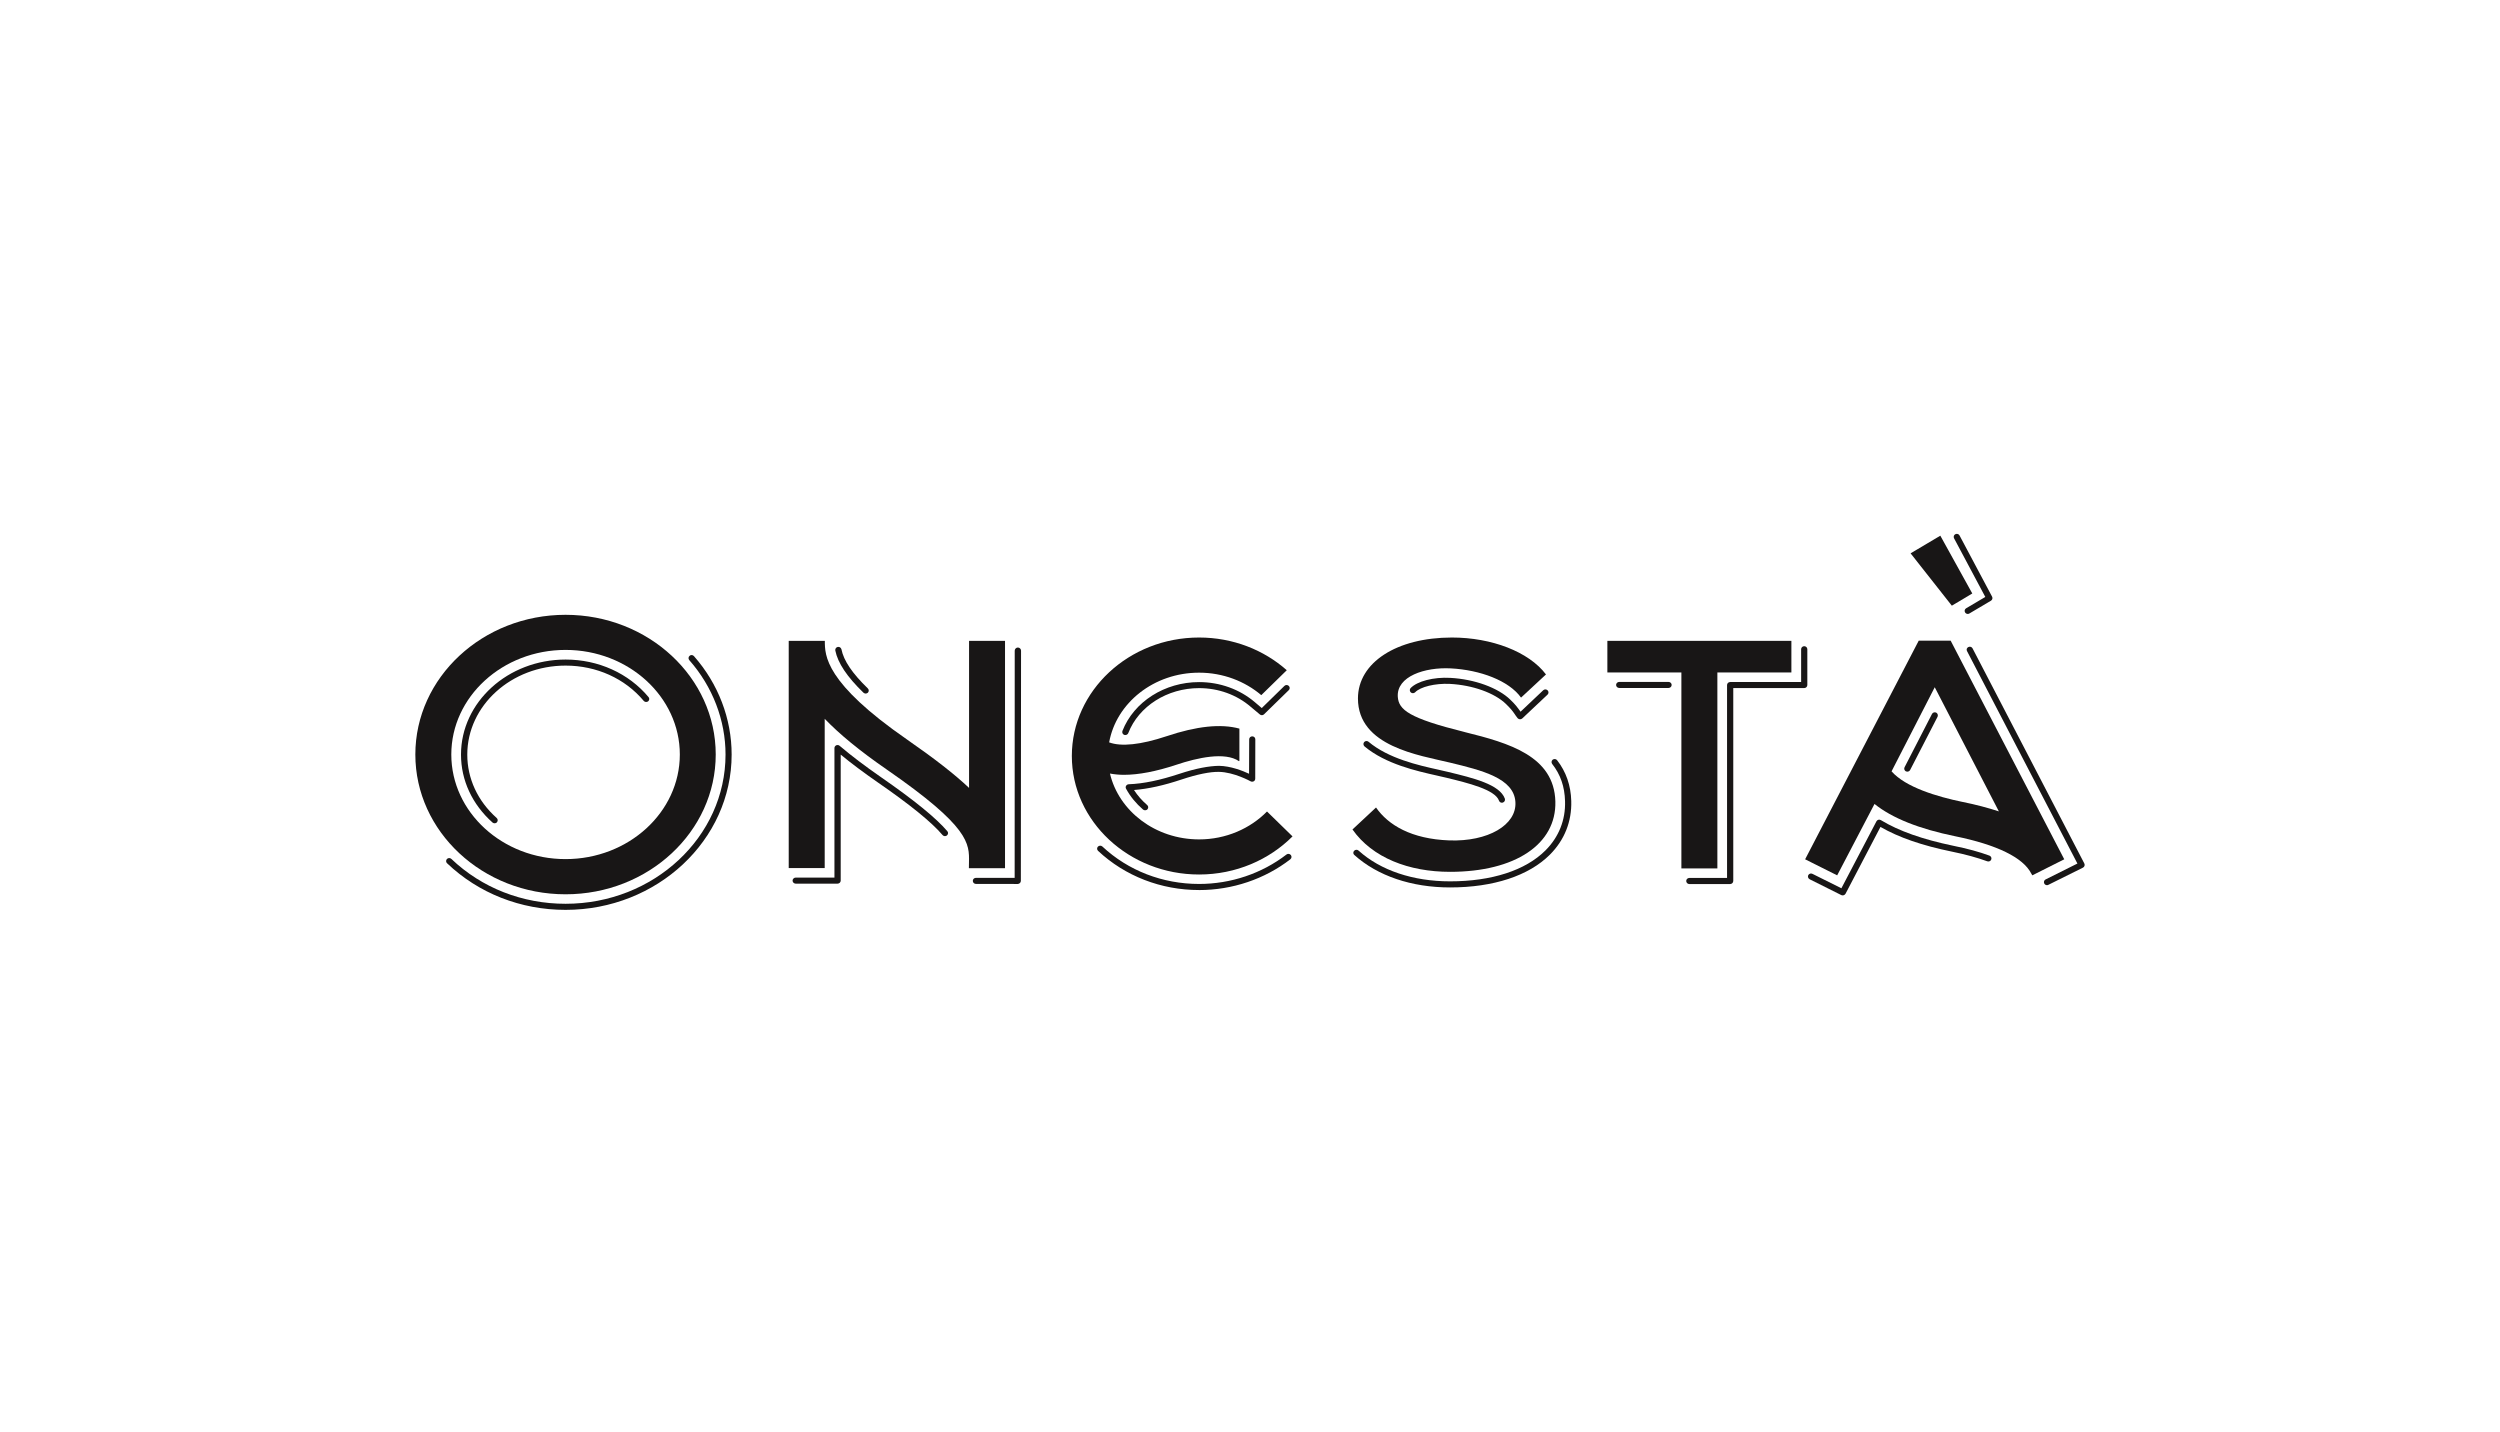 <svg width="117" height="67" viewBox="0 0 117 67" fill="none" xmlns="http://www.w3.org/2000/svg">
<g filter="url(#filter0_d_1850_79806)">
<rect width="109" height="60" transform="translate(4 3)" fill="white"/>
<path d="M92.088 27.951C92.044 27.951 91.994 27.926 91.968 27.884C91.924 27.816 91.945 27.729 92.013 27.688L92.912 27.156L91.449 24.41C91.413 24.342 91.44 24.254 91.509 24.22C91.581 24.183 91.672 24.209 91.706 24.279L93.23 27.143C93.265 27.209 93.244 27.288 93.18 27.33L92.169 27.929C92.143 27.945 92.12 27.952 92.088 27.952" fill="#181616"/>
<path d="M26.468 27.992C22.589 27.992 19.438 30.925 19.438 34.53C19.438 38.136 22.589 41.072 26.468 41.072C30.347 41.072 33.496 38.137 33.496 34.53C33.496 30.924 30.345 27.992 26.468 27.992ZM26.468 39.425C23.52 39.425 21.121 37.232 21.121 34.53C21.121 31.827 23.52 29.635 26.468 29.635C29.417 29.635 31.816 31.833 31.816 34.53C31.816 37.227 29.417 39.425 26.468 39.425Z" fill="#181616"/>
<path d="M23.147 37.749C23.116 37.749 23.08 37.738 23.052 37.715C22.101 36.867 21.575 35.74 21.575 34.534C21.575 32.08 23.77 30.086 26.47 30.086C27.999 30.086 29.418 30.725 30.352 31.843C30.404 31.901 30.393 31.992 30.332 32.042C30.272 32.09 30.178 32.08 30.128 32.022C29.247 30.969 27.914 30.369 26.47 30.369C23.931 30.369 21.869 32.238 21.869 34.534C21.869 35.659 22.356 36.71 23.247 37.503C23.305 37.556 23.309 37.645 23.254 37.703C23.227 37.735 23.187 37.749 23.147 37.749Z" fill="#181616"/>
<path d="M26.468 41.801C24.367 41.801 22.397 41.026 20.922 39.619C20.864 39.566 20.864 39.477 20.918 39.419C20.974 39.362 21.068 39.362 21.125 39.418C22.544 40.771 24.442 41.516 26.469 41.516C30.597 41.516 33.955 38.385 33.955 34.532C33.955 32.928 33.353 31.355 32.256 30.11C32.206 30.052 32.213 29.961 32.274 29.911C32.33 29.858 32.423 29.864 32.477 29.926C33.618 31.222 34.241 32.857 34.241 34.532C34.241 38.539 30.753 41.801 26.468 41.801Z" fill="#181616"/>
<path d="M47.634 40.589L45.671 40.586C45.593 40.586 45.527 40.522 45.527 40.443C45.527 40.364 45.593 40.303 45.671 40.303H47.486L47.489 29.668C47.489 29.59 47.558 29.523 47.637 29.523C47.716 29.523 47.785 29.59 47.785 29.668L47.776 40.443C47.776 40.485 47.762 40.519 47.732 40.544C47.707 40.571 47.672 40.588 47.634 40.588" fill="#181616"/>
<path d="M40.513 31.678C40.477 31.678 40.438 31.663 40.41 31.637C39.641 30.893 39.209 30.247 39.092 29.663C39.079 29.586 39.129 29.509 39.209 29.495C39.287 29.478 39.36 29.532 39.38 29.608C39.483 30.136 39.888 30.733 40.613 31.436C40.671 31.489 40.672 31.581 40.617 31.637C40.587 31.663 40.548 31.678 40.514 31.678" fill="#181616"/>
<path d="M39.197 40.574H37.239C37.162 40.574 37.092 40.511 37.092 40.431C37.092 40.355 37.161 40.29 37.239 40.29H39.052V34.228C39.052 34.172 39.087 34.122 39.138 34.098C39.19 34.075 39.253 34.086 39.294 34.122C39.845 34.59 40.482 35.072 41.235 35.594C42.786 36.669 43.802 37.495 44.336 38.12C44.388 38.181 44.377 38.267 44.316 38.319C44.255 38.368 44.162 38.359 44.113 38.301C43.596 37.694 42.601 36.885 41.066 35.825C40.413 35.372 39.844 34.947 39.345 34.535V40.431C39.345 40.511 39.277 40.574 39.197 40.574" fill="#181616"/>
<path d="M80.974 40.593H79.061C78.98 40.593 78.915 40.526 78.915 40.449C78.915 40.371 78.979 40.307 79.061 40.307H80.826V31.28C80.826 31.201 80.89 31.138 80.974 31.138H84.293V29.601C84.293 29.523 84.359 29.461 84.437 29.461C84.515 29.461 84.583 29.523 84.583 29.601V31.28C84.583 31.357 84.516 31.421 84.437 31.421H81.117V40.448C81.117 40.526 81.051 40.592 80.974 40.592" fill="#181616"/>
<path d="M78.088 31.416H75.779C75.701 31.416 75.633 31.352 75.633 31.274C75.633 31.197 75.701 31.133 75.779 31.133H78.088C78.165 31.133 78.234 31.195 78.234 31.274C78.234 31.354 78.165 31.416 78.088 31.416Z" fill="#181616"/>
<path d="M95.8 40.645C95.746 40.645 95.697 40.616 95.672 40.569C95.637 40.499 95.661 40.415 95.731 40.378L97.223 39.633L92.057 29.691C92.017 29.622 92.045 29.537 92.119 29.501C92.191 29.463 92.28 29.493 92.315 29.562L97.548 39.633C97.581 39.702 97.555 39.788 97.484 39.824L95.864 40.629C95.842 40.64 95.822 40.645 95.8 40.645Z" fill="#181616"/>
<path d="M89.263 35.333C89.241 35.333 89.221 35.329 89.198 35.32C89.127 35.284 89.098 35.197 89.132 35.129L90.417 32.633C90.452 32.563 90.541 32.535 90.613 32.569C90.681 32.604 90.71 32.689 90.679 32.761L89.395 35.253C89.369 35.303 89.315 35.333 89.263 35.333" fill="#181616"/>
<path d="M86.242 41.123C86.216 41.123 86.197 41.118 86.173 41.109L84.692 40.368C84.619 40.33 84.594 40.245 84.626 40.176C84.665 40.105 84.753 40.078 84.823 40.115L86.177 40.79L87.819 37.655C87.837 37.621 87.868 37.596 87.908 37.583C87.946 37.572 87.99 37.58 88.023 37.6C88.869 38.113 89.981 38.502 91.417 38.802C92.072 38.933 92.641 39.09 93.109 39.263C93.183 39.293 93.219 39.373 93.19 39.445C93.163 39.519 93.082 39.555 93.004 39.528C92.549 39.361 91.996 39.207 91.357 39.077C89.963 38.792 88.863 38.413 88.006 37.919L86.371 41.046C86.352 41.08 86.321 41.105 86.284 41.116C86.272 41.121 86.257 41.123 86.242 41.123" fill="#181616"/>
<path d="M53.591 37.14C53.558 37.14 53.524 37.129 53.495 37.107C53.167 36.823 52.897 36.496 52.7 36.132C52.675 36.09 52.675 36.037 52.7 35.997C52.727 35.953 52.772 35.925 52.822 35.922C53.516 35.897 54.294 35.732 55.204 35.431C55.968 35.178 56.587 35.066 57.051 35.06C57.591 35.068 58.159 35.291 58.456 35.431L58.462 33.821C58.462 33.742 58.524 33.68 58.606 33.68C58.688 33.68 58.749 33.742 58.749 33.821L58.745 35.663C58.745 35.713 58.717 35.763 58.674 35.784C58.627 35.809 58.574 35.809 58.527 35.784C58.519 35.779 57.74 35.351 57.047 35.343C56.635 35.332 56.021 35.459 55.296 35.7C54.462 35.978 53.735 36.14 53.071 36.191C53.238 36.45 53.443 36.684 53.686 36.894C53.748 36.944 53.754 37.034 53.701 37.093C53.674 37.124 53.632 37.141 53.59 37.141" fill="#181616"/>
<path d="M52.666 33.619C52.648 33.619 52.631 33.616 52.615 33.612C52.537 33.584 52.503 33.5 52.53 33.426C53.066 32.059 54.51 31.141 56.118 31.141C57.088 31.141 58.016 31.475 58.728 32.082L59.05 32.356L60.111 31.319C60.168 31.262 60.261 31.265 60.315 31.319C60.373 31.374 60.373 31.463 60.315 31.518L59.156 32.649C59.103 32.703 59.017 32.704 58.961 32.655L58.534 32.298C57.878 31.732 57.018 31.423 56.118 31.423C54.628 31.423 53.294 32.267 52.803 33.528C52.78 33.585 52.722 33.619 52.666 33.619" fill="#181616"/>
<path d="M56.119 40.873C54.335 40.873 52.656 40.222 51.391 39.041C51.332 38.986 51.33 38.896 51.383 38.841C51.44 38.784 51.532 38.782 51.59 38.835C52.802 39.967 54.41 40.588 56.119 40.588C57.602 40.588 59.053 40.1 60.208 39.21C60.268 39.162 60.361 39.172 60.412 39.235C60.46 39.294 60.452 39.382 60.386 39.435C59.187 40.363 57.669 40.874 56.118 40.874" fill="#181616"/>
<path d="M70.292 36.787C70.226 36.787 70.174 36.749 70.153 36.689C69.966 36.171 68.706 35.865 67.689 35.617C67.597 35.596 67.499 35.572 67.396 35.55L67.246 35.515C66.289 35.3 64.848 34.978 63.858 34.15C63.799 34.095 63.791 34.006 63.844 33.947C63.895 33.887 63.989 33.883 64.047 33.933C64.98 34.718 66.382 35.034 67.311 35.239L67.465 35.275C67.567 35.298 67.667 35.323 67.761 35.343C68.955 35.632 70.19 35.931 70.428 36.598C70.451 36.672 70.413 36.754 70.335 36.778C70.321 36.784 70.306 36.788 70.293 36.788" fill="#181616"/>
<path d="M67.862 40.751C66.06 40.751 64.47 40.211 63.383 39.233C63.322 39.182 63.319 39.092 63.373 39.037C63.429 38.976 63.52 38.972 63.58 39.026C64.611 39.957 66.136 40.466 67.862 40.466C69.814 40.466 71.395 39.952 72.328 39.018C72.953 38.393 73.271 37.595 73.244 36.715C73.227 36.034 73.03 35.463 72.64 34.969C72.595 34.91 72.605 34.819 72.668 34.77C72.734 34.725 72.824 34.734 72.873 34.798C73.291 35.334 73.516 35.977 73.535 36.708C73.563 37.669 73.215 38.535 72.538 39.214C71.55 40.205 69.892 40.751 67.862 40.751" fill="#181616"/>
<path d="M71.143 32.882H71.132C71.089 32.879 71.05 32.859 71.024 32.829C70.952 32.737 70.907 32.67 70.868 32.611C70.786 32.493 70.717 32.4 70.482 32.168C69.952 31.652 68.924 31.28 67.849 31.225C67.17 31.192 66.475 31.361 66.231 31.616C66.174 31.673 66.08 31.676 66.025 31.623C65.968 31.569 65.963 31.48 66.016 31.422C66.324 31.102 67.083 30.9 67.869 30.943C69.005 31.003 70.109 31.404 70.685 31.966C70.943 32.217 71.016 32.326 71.107 32.45C71.121 32.474 71.139 32.498 71.162 32.527L72.224 31.522C72.282 31.468 72.371 31.47 72.427 31.525C72.485 31.582 72.482 31.673 72.427 31.726L71.241 32.843C71.213 32.866 71.177 32.881 71.142 32.881" fill="#181616"/>
<path d="M45.353 36.094C44.681 35.459 43.747 34.729 42.45 33.829C38.602 31.165 38.602 29.895 38.602 29.211H36.912V39.846H38.596V32.859C39.275 33.566 40.216 34.346 41.499 35.232C45.381 37.918 45.367 38.69 45.348 39.578C45.348 39.67 45.344 39.758 45.344 39.852H47.032V39.846H47.035V29.211H45.352V36.093L45.353 36.094Z" fill="#181616"/>
<path d="M75.225 30.69H78.689V39.861H80.373V30.69H83.837V29.211H75.225V30.69Z" fill="#181616"/>
<path d="M95.112 40.185L96.607 39.434L91.291 29.203H89.796L84.48 39.434L85.98 40.185L87.727 36.844C88.556 37.51 89.812 38.01 91.509 38.357C93.455 38.754 94.68 39.354 95.06 40.095L95.112 40.185ZM91.854 36.751C90.647 36.502 89.179 36.061 88.525 35.318L90.546 31.382L93.547 37.192C93.04 37.026 92.478 36.877 91.854 36.75" fill="#181616"/>
<path d="M56.119 38.503C54.073 38.503 52.362 37.181 51.946 35.421C52.151 35.458 52.367 35.481 52.597 35.481C53.291 35.481 54.111 35.322 55.057 35.009C56.032 34.681 57.334 34.392 57.986 34.843L58.004 34.819V33.318C57.136 33.082 56.008 33.2 54.592 33.675C53.386 34.077 52.469 34.171 51.908 33.962C52.242 32.115 53.998 30.7 56.118 30.7C57.24 30.7 58.262 31.102 59.028 31.752L60.221 30.585C59.152 29.638 57.705 29.055 56.117 29.055C52.837 29.055 50.162 31.542 50.162 34.599C50.162 37.657 52.837 40.146 56.117 40.146C57.844 40.146 59.4 39.455 60.49 38.362L59.296 37.197C58.512 37.994 57.379 38.503 56.117 38.503" fill="#181616"/>
<path d="M68.552 33.48C65.935 32.829 65.464 32.441 65.417 31.835C65.35 30.87 66.685 30.437 67.892 30.499C69.275 30.571 70.617 31.073 71.185 31.867L72.352 30.783C71.548 29.717 69.801 29.055 67.95 29.055C65.359 29.055 63.552 30.228 63.552 31.907C63.552 34.16 66.422 34.562 67.87 34.912C69.339 35.269 70.855 35.634 70.921 36.754C70.988 37.829 69.633 38.617 67.823 38.55C66.056 38.484 64.969 37.834 64.398 37.01L63.296 38.038C64.226 39.363 65.934 40.021 67.862 40.021C70.913 40.021 72.843 38.728 72.791 36.728C72.734 34.602 70.622 33.993 68.552 33.481" fill="#181616"/>
<path d="M92.303 26.994L90.807 24.289L89.424 25.11L89.418 25.118L91.346 27.565L92.303 26.994Z" fill="#181616"/>
</g>
<defs>
<filter id="filter0_d_1850_79806" x="0.875" y="0.656" width="115.25" height="66.25" filterUnits="userSpaceOnUse" color-interpolation-filters="sRGB">
<feFlood flood-opacity="0" result="BackgroundImageFix"/>
<feColorMatrix in="SourceAlpha" type="matrix" values="0 0 0 0 0 0 0 0 0 0 0 0 0 0 0 0 0 0 127 0" result="hardAlpha"/>
<feOffset dy="0.781"/>
<feGaussianBlur stdDeviation="1.562"/>
<feComposite in2="hardAlpha" operator="out"/>
<feColorMatrix type="matrix" values="0 0 0 0 0 0 0 0 0 0 0 0 0 0 0 0 0 0 0.08 0"/>
<feBlend mode="normal" in2="BackgroundImageFix" result="effect1_dropShadow_1850_79806"/>
<feBlend mode="normal" in="SourceGraphic" in2="effect1_dropShadow_1850_79806" result="shape"/>
</filter>
</defs>
</svg>
